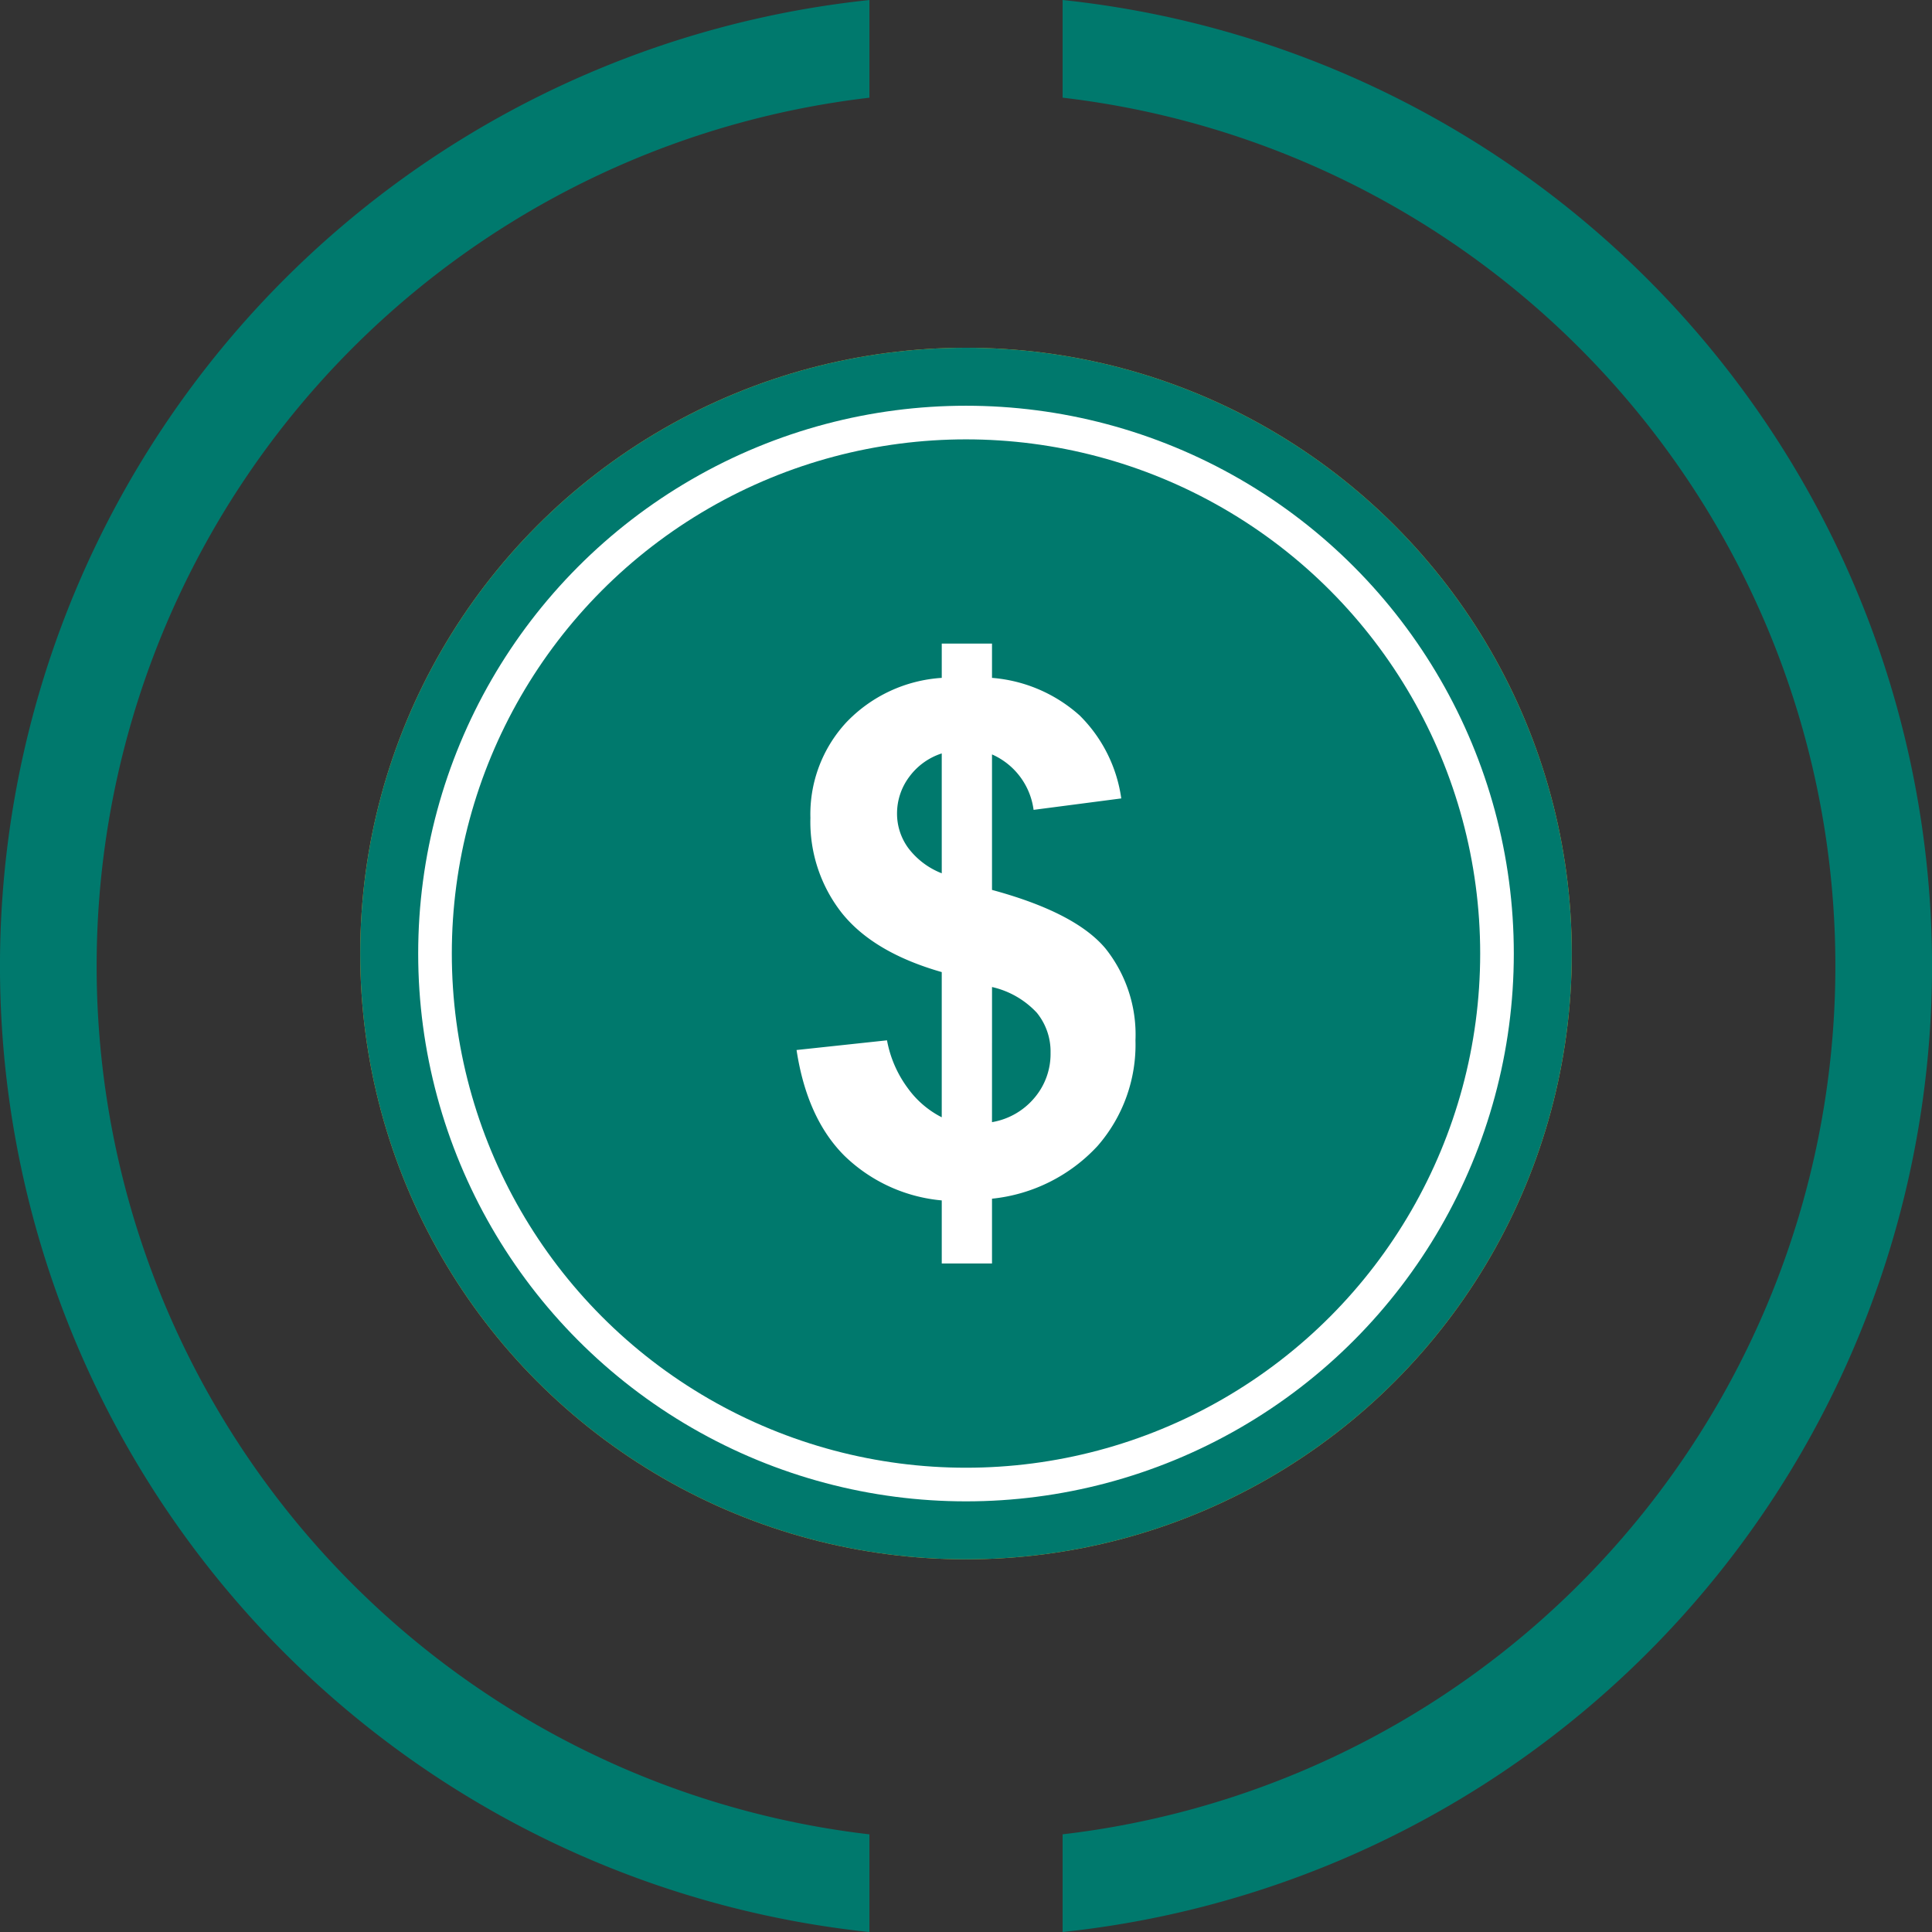 <svg xmlns="http://www.w3.org/2000/svg" width="172.35" height="172.352" viewBox="0 0 172.35 172.352">
  <rect x="0" y="0" width="172.35" height="172.352" fill="#333333" stroke="none"/>
  <g id="Group_9898" data-name="Group 9898" transform="translate(1897 8192)">
    <g id="Group_6709" data-name="Group 6709" transform="translate(-2604.37 -8349.561)">
      <g id="Group_6706" data-name="Group 6706">
        <path id="Path_8188" data-name="Path 8188" d="M784.928,321.2a77.988,77.988,0,0,1,0-154.922v-8.714a86.654,86.654,0,0,0,0,172.351Z" fill="#00796d"/>
        <path id="Path_8189" data-name="Path 8189" d="M802.163,157.561v8.714a77.988,77.988,0,0,1,0,154.922v8.715a86.654,86.654,0,0,0,0-172.351" fill="#00796d"/>
      </g>
      <g id="Group_6708" data-name="Group 6708">
        <circle id="Ellipse_746" data-name="Ellipse 746" cx="54.041" cy="54.041" r="54.041" transform="translate(739.504 188.584)" fill="#f7a823"/>
        <circle id="Ellipse_747" data-name="Ellipse 747" cx="54.041" cy="54.041" r="54.041" transform="translate(739.504 188.584)" fill="#00796d"/>
        <circle id="Ellipse_748" data-name="Ellipse 748" cx="47.369" cy="47.369" r="47.369" transform="translate(746.176 195.256)" fill="none" stroke="#fff" stroke-miterlimit="10" stroke-width="3"/>
        <g id="Group_6707" data-name="Group 6707">
          <path id="Path_8190" data-name="Path 8190" d="M791.381,257.232V244.279q-6.059-1.731-8.888-5.24a13.137,13.137,0,0,1-2.828-8.517,12.046,12.046,0,0,1,3.2-8.516,12.9,12.9,0,0,1,8.517-3.973v-3.06h4.483v3.06a13.27,13.27,0,0,1,7.821,3.354,12.948,12.948,0,0,1,3.71,7.4l-7.822,1.02a6.3,6.3,0,0,0-3.709-4.946v12.087q7.419,2.01,10.109,5.209a12.32,12.32,0,0,1,2.689,8.208,13.733,13.733,0,0,1-3.385,9.429,14.877,14.877,0,0,1-9.413,4.7v5.78h-4.483v-5.626a14.309,14.309,0,0,1-8.687-3.988q-3.339-3.338-4.266-9.429l8.069-.865a10.266,10.266,0,0,0,1.854,4.266A8.455,8.455,0,0,0,791.381,257.232Zm0-32.46a5.806,5.806,0,0,0-2.906,2.1,5.441,5.441,0,0,0-1.082,3.277,5.188,5.188,0,0,0,.989,3.045,6.853,6.853,0,0,0,3,2.272Zm4.483,32.893a6.3,6.3,0,0,0,3.771-2.149,6.046,6.046,0,0,0,1.453-4.034,5.479,5.479,0,0,0-1.221-3.571,7.809,7.809,0,0,0-4-2.3Z" fill="#fff"/>
        </g>
      </g>
    </g>
  </g>
</svg>
